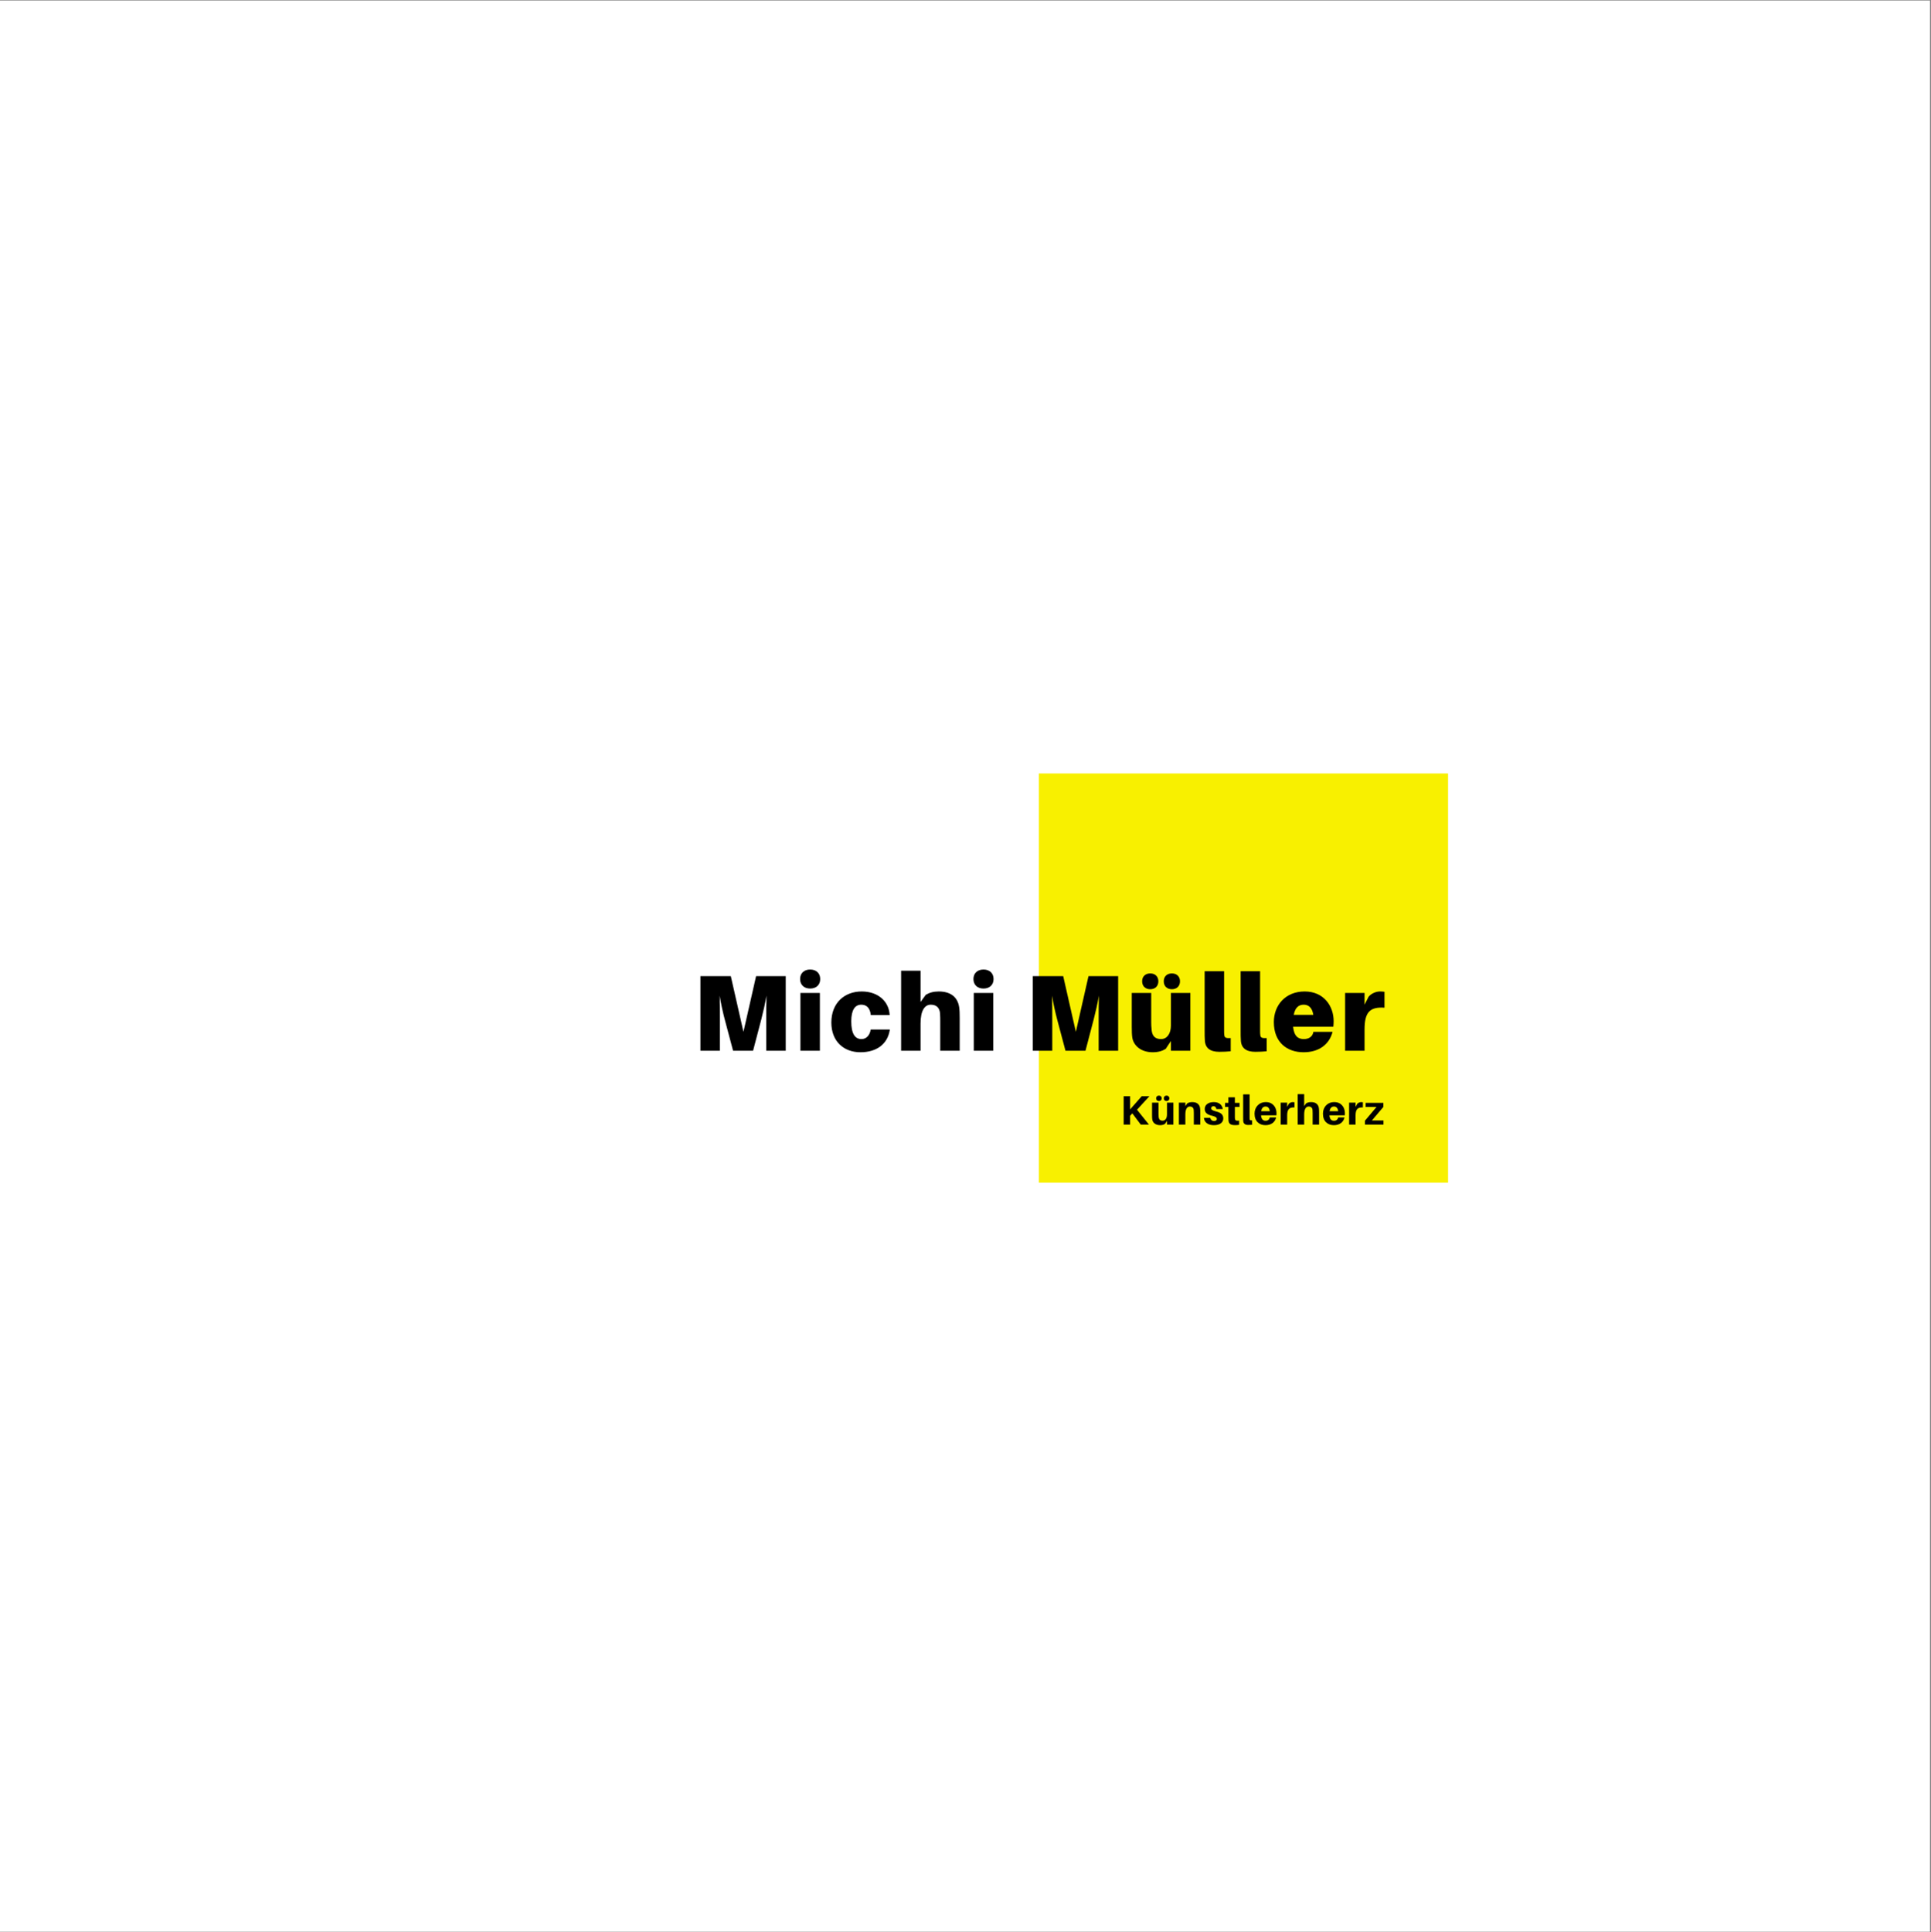 <?xml version="1.0" encoding="iso-8859-1"?>
<svg height="225pt" version="1.2" viewBox="0 0 224.88 225" width="224.88pt" xmlns="http://www.w3.org/2000/svg" xmlns:xlink="http://www.w3.org/1999/xlink">
	
	
	
	

	
	
	
	<rect x="0" y="0" width="224.88" height="225" fill="#808080" stroke="none"/>
	
	
	
	

	
	
	
	<defs>
		
		
		
		

		
		
		
		<g>
			
			
			
			

			
			
			
			<symbol id="glyph0-0" overflow="visible">
				
				
				
				

				
				
				
				<path animation_id="0" d="M 10.945 -8.688 L 7.492 -8.688 L 6.02 -2.203 L 4.547 -8.688 L 1.008 -8.688 L 1.008 0 L 3.273 0 L 3.273 -3.652 C 3.273 -4.406 3.273 -5.527 3.25 -6.41 C 3.387 -5.527 3.641 -4.406 3.84 -3.652 L 4.812 0 L 7.141 0 L 8.098 -3.652 C 8.301 -4.422 8.551 -5.527 8.703 -6.41 C 8.676 -5.527 8.676 -4.406 8.676 -3.652 L 8.676 0 L 10.945 0 Z M 10.945 -8.688 " style="stroke:none;"/>
				
				
				
				

			
			
			
			</symbol>
			
			
			
			

			
			
			
			<symbol id="glyph0-1" overflow="visible">
				
				
				
				

				
				
				
				<path animation_id="1" d="M 1.812 -9.457 C 1.109 -9.457 0.641 -9.031 0.641 -8.348 C 0.641 -7.668 1.109 -7.242 1.812 -7.242 C 2.52 -7.242 2.984 -7.668 2.984 -8.348 C 2.984 -9.031 2.52 -9.457 1.812 -9.457 Z M 2.945 0 L 2.945 -6.727 L 0.68 -6.727 L 0.68 0 Z M 2.945 0 " style="stroke:none;"/>
				
				
				
				

			
			
			
			</symbol>
			
			
			
			

			
			
			
			<symbol id="glyph0-2" overflow="visible">
				
				
				
				

				
				
				
				<path animation_id="2" d="M 3.84 -6.902 C 1.863 -6.902 0.301 -5.605 0.301 -3.285 C 0.301 -1.07 1.762 0.176 3.691 0.176 C 5.516 0.176 6.863 -0.73 7.113 -2.469 L 4.887 -2.469 C 4.762 -1.738 4.332 -1.359 3.816 -1.359 C 3.047 -1.359 2.621 -1.988 2.621 -3.426 C 2.621 -4.723 3.035 -5.363 3.789 -5.363 C 4.355 -5.363 4.797 -5.039 4.898 -4.156 L 7.09 -4.156 C 7.027 -5.668 5.816 -6.902 3.84 -6.902 Z M 3.84 -6.902 " style="stroke:none;"/>
				
				
				
				

			
			
			
			</symbol>
			
			
			
			

			
			
			
			<symbol id="glyph0-3" overflow="visible">
				
				
				
				

				
				
				
				<path animation_id="3" d="M 7.441 -5.074 C 7.266 -6.246 6.449 -6.902 5.062 -6.902 C 4.445 -6.902 3.969 -6.762 3.551 -6.512 L 2.945 -5.68 L 2.945 -9.32 L 0.68 -9.32 L 0.68 0 L 2.945 0 L 2.945 -3.172 C 2.945 -4.699 3.438 -5.363 4.129 -5.363 C 4.812 -5.363 5.164 -4.988 5.215 -4.344 C 5.238 -4.004 5.238 -3.641 5.238 -3.426 L 5.238 0 L 7.504 0 L 7.504 -3.805 C 7.504 -4.344 7.492 -4.734 7.441 -5.074 Z M 7.441 -5.074 " style="stroke:none;"/>
				
				
				
				

			
			
			
			</symbol>
			
			
			
			

			
			
			
			<symbol id="glyph0-4" overflow="visible">
				
				
				
				

				
				
				
				<path animation_id="4" d="M 2.707 -7.164 C 3.273 -7.164 3.652 -7.52 3.652 -8.086 C 3.652 -8.652 3.273 -9.004 2.707 -9.004 C 2.141 -9.004 1.762 -8.652 1.762 -8.086 C 1.762 -7.52 2.141 -7.164 2.707 -7.164 Z M 5.227 -7.164 C 5.793 -7.164 6.172 -7.52 6.172 -8.086 C 6.172 -8.652 5.793 -9.004 5.227 -9.004 C 4.66 -9.004 4.281 -8.652 4.281 -8.086 C 4.281 -7.52 4.66 -7.164 5.227 -7.164 Z M 7.379 -6.727 L 5.113 -6.727 L 5.113 -2.922 C 5.113 -2.027 4.684 -1.359 3.969 -1.359 C 3.25 -1.359 2.945 -1.738 2.871 -2.379 C 2.832 -2.719 2.82 -3.086 2.82 -3.301 L 2.82 -6.727 L 0.555 -6.727 L 0.555 -2.797 C 0.555 -2.254 0.566 -1.863 0.617 -1.523 C 0.77 -0.605 1.613 0.176 2.996 0.176 C 3.613 0.176 4.094 0.039 4.508 -0.215 L 5.113 -1.133 L 5.113 0 L 7.379 0 Z M 7.379 -6.727 " style="stroke:none;"/>
				
				
				
				

			
			
			
			</symbol>
			
			
			
			

			
			
			
			<symbol id="glyph0-5" overflow="visible">
				
				
				
				

				
				
				
				<path animation_id="5" d="M 2.895 -9.258 L 0.629 -9.258 L 0.629 -2.379 C 0.629 -1.875 0.629 -1.535 0.656 -1.184 C 0.707 -0.289 1.297 0.125 2.344 0.125 C 2.848 0.125 3.25 0.102 3.664 0.062 L 3.664 -1.473 C 3.074 -1.449 2.961 -1.535 2.922 -1.801 C 2.895 -1.965 2.895 -2.102 2.895 -2.418 Z M 2.895 -9.258 " style="stroke:none;"/>
				
				
				
				

			
			
			
			</symbol>
			
			
			
			

			
			
			
			<symbol id="glyph0-6" overflow="visible">
				
				
				
				

				
				
				
				<path animation_id="6" d="M 7.266 -3.449 C 7.266 -5.188 6.133 -6.902 3.891 -6.902 C 1.648 -6.902 0.301 -5.301 0.301 -3.336 C 0.301 -0.969 1.84 0.176 3.766 0.176 C 5.492 0.176 6.75 -0.68 7.141 -2.203 L 4.91 -2.203 C 4.824 -1.688 4.434 -1.359 3.789 -1.359 C 3.148 -1.359 2.656 -1.676 2.543 -2.797 L 7.23 -2.797 C 7.254 -3.023 7.266 -3.25 7.266 -3.449 Z M 3.777 -5.363 C 4.383 -5.363 4.773 -4.973 4.898 -4.18 L 2.621 -4.18 C 2.77 -5.012 3.188 -5.363 3.777 -5.363 Z M 3.777 -5.363 " style="stroke:none;"/>
				
				
				
				

			
			
			
			</symbol>
			
			
			
			

			
			
			
			<symbol id="glyph0-7" overflow="visible">
				
				
				
				

				
				
				
				<path animation_id="7" d="M 4.746 -6.902 C 4.32 -6.902 3.789 -6.711 3.426 -6.309 L 2.945 -5.363 L 2.945 -6.727 L 0.68 -6.727 L 0.68 0 L 2.945 0 L 2.945 -2.469 C 2.945 -4.496 3.562 -5.125 5.266 -5.012 L 5.266 -6.863 C 5.102 -6.887 4.961 -6.902 4.746 -6.902 Z M 4.746 -6.902 " style="stroke:none;"/>
				
				
				
				

			
			
			
			</symbol>
			
			
			
			

			
			
			
			<symbol id="glyph1-0" overflow="visible">
				
				
				
				

				
				
				
				<path animation_id="8" d="" style="stroke:none;"/>
				
				
				
				

			
			
			
			</symbol>
			
			
			
			

			
			
			
			<symbol id="glyph2-0" overflow="visible">
				
				
				
				

				
				
				
				<path animation_id="9" d="M 1.961 -1.734 L 3.41 -3.309 L 2.512 -3.309 L 1.16 -1.773 L 1.16 -3.309 L 0.406 -3.309 L 0.406 0 L 1.16 0 L 1.16 -1.031 L 1.414 -1.312 L 2.398 0 L 3.352 0 Z M 1.961 -1.734 " style="stroke:none;"/>
				
				
				
				

			
			
			
			</symbol>
			
			
			
			

			
			
			
			<symbol id="glyph2-1" overflow="visible">
				
				
				
				

				
				
				
				<path animation_id="10" d="M 1.035 -2.746 C 1.227 -2.746 1.363 -2.871 1.363 -3.062 C 1.363 -3.254 1.227 -3.379 1.035 -3.379 C 0.844 -3.379 0.711 -3.254 0.711 -3.062 C 0.711 -2.871 0.844 -2.746 1.035 -2.746 Z M 1.926 -2.746 C 2.121 -2.746 2.254 -2.871 2.254 -3.062 C 2.254 -3.254 2.121 -3.379 1.926 -3.379 C 1.734 -3.379 1.605 -3.254 1.605 -3.062 C 1.605 -2.871 1.734 -2.746 1.926 -2.746 Z M 2.723 -2.555 L 1.977 -2.555 L 1.977 -1.188 C 1.977 -0.719 1.773 -0.457 1.469 -0.457 C 1.176 -0.457 1.039 -0.609 1.008 -0.867 C 0.992 -0.996 0.988 -1.137 0.988 -1.219 L 0.988 -2.555 L 0.238 -2.555 L 0.238 -1.055 C 0.238 -0.848 0.246 -0.711 0.266 -0.582 C 0.32 -0.23 0.637 0.066 1.164 0.066 C 1.406 0.066 1.586 0.02 1.758 -0.098 L 1.977 -0.438 L 1.977 0 L 2.723 0 Z M 2.723 -2.555 " style="stroke:none;"/>
				
				
				
				

			
			
			
			</symbol>
			
			
			
			

			
			
			
			<symbol id="glyph2-2" overflow="visible">
				
				
				
				

				
				
				
				<path animation_id="11" d="M 2.746 -1.918 C 2.691 -2.363 2.379 -2.621 1.84 -2.621 C 1.602 -2.621 1.418 -2.574 1.246 -2.461 L 1.035 -2.152 L 1.035 -2.555 L 0.281 -2.555 L 0.281 0 L 1.035 0 L 1.035 -1.184 C 1.035 -1.836 1.258 -2.105 1.555 -2.105 C 1.848 -2.105 1.988 -1.941 2.008 -1.684 C 2.02 -1.555 2.02 -1.426 2.02 -1.328 L 2.02 0 L 2.77 0 L 2.77 -1.441 C 2.77 -1.648 2.766 -1.789 2.746 -1.918 Z M 2.746 -1.918 " style="stroke:none;"/>
				
				
				
				

			
			
			
			</symbol>
			
			
			
			

			
			
			
			<symbol id="glyph2-3" overflow="visible">
				
				
				
				

				
				
				
				<path animation_id="12" d="M 1.262 -2.621 C 0.617 -2.621 0.195 -2.316 0.195 -1.816 C 0.195 -1.379 0.508 -1.164 0.988 -1.047 C 1.438 -0.941 1.602 -0.84 1.602 -0.656 C 1.602 -0.492 1.457 -0.418 1.273 -0.418 C 1.062 -0.418 0.891 -0.547 0.84 -0.785 L 0.098 -0.785 C 0.164 -0.211 0.617 0.066 1.27 0.066 C 1.871 0.066 2.355 -0.184 2.355 -0.715 C 2.355 -1.195 2.039 -1.398 1.543 -1.523 C 1.09 -1.641 0.949 -1.734 0.949 -1.906 C 0.949 -2.043 1.051 -2.145 1.215 -2.145 C 1.398 -2.145 1.512 -2.023 1.555 -1.812 L 2.297 -1.812 C 2.234 -2.277 1.879 -2.621 1.262 -2.621 Z M 1.262 -2.621 " style="stroke:none;"/>
				
				
				
				

			
			
			
			</symbol>
			
			
			
			

			
			
			
			<symbol id="glyph2-4" overflow="visible">
				
				
				
				

				
				
				
				<path animation_id="13" d="M 1.184 -2.059 L 1.727 -2.059 L 1.727 -2.535 L 1.184 -2.535 L 1.184 -3.18 L 0.43 -3.18 L 0.43 -2.535 L 0.043 -2.535 L 0.043 -2.059 L 0.43 -2.059 L 0.43 -0.883 C 0.43 -0.738 0.43 -0.625 0.441 -0.492 C 0.469 -0.121 0.652 0.062 1.215 0.062 C 1.375 0.062 1.523 0.047 1.68 0.023 L 1.68 -0.457 C 1.293 -0.43 1.207 -0.488 1.188 -0.742 C 1.184 -0.809 1.184 -0.898 1.184 -0.984 Z M 1.184 -2.059 " style="stroke:none;"/>
				
				
				
				

			
			
			
			</symbol>
			
			
			
			

			
			
			
			<symbol id="glyph2-5" overflow="visible">
				
				
				
				

				
				
				
				<path animation_id="14" d="M 1.016 -3.523 L 0.266 -3.523 L 0.266 -0.859 C 0.266 -0.68 0.266 -0.555 0.273 -0.43 C 0.293 -0.098 0.504 0.043 0.863 0.043 C 1.031 0.043 1.168 0.035 1.312 0.02 L 1.312 -0.492 C 1.09 -0.484 1.035 -0.523 1.02 -0.637 C 1.016 -0.703 1.016 -0.762 1.016 -0.871 Z M 1.016 -3.523 " style="stroke:none;"/>
				
				
				
				

			
			
			
			</symbol>
			
			
			
			

			
			
			
			<symbol id="glyph2-6" overflow="visible">
				
				
				
				

				
				
				
				<path animation_id="15" d="M 2.684 -1.324 C 2.684 -2.004 2.262 -2.621 1.449 -2.621 C 0.637 -2.621 0.125 -2.039 0.125 -1.27 C 0.125 -0.371 0.688 0.066 1.398 0.066 C 2.023 0.066 2.504 -0.246 2.641 -0.836 L 1.898 -0.836 C 1.855 -0.594 1.68 -0.449 1.414 -0.449 C 1.133 -0.449 0.922 -0.594 0.879 -1.082 L 2.672 -1.082 C 2.68 -1.176 2.684 -1.258 2.684 -1.324 Z M 1.414 -2.105 C 1.691 -2.105 1.859 -1.918 1.902 -1.559 L 0.898 -1.559 C 0.957 -1.938 1.145 -2.105 1.414 -2.105 Z M 1.414 -2.105 " style="stroke:none;"/>
				
				
				
				

			
			
			
			</symbol>
			
			
			
			

			
			
			
			<symbol id="glyph2-7" overflow="visible">
				
				
				
				

				
				
				
				<path animation_id="16" d="M 1.691 -2.621 C 1.543 -2.621 1.355 -2.555 1.227 -2.422 L 1.035 -2.066 L 1.035 -2.555 L 0.281 -2.555 L 0.281 0 L 1.035 0 L 1.035 -1.07 C 1.035 -1.793 1.289 -2.031 1.883 -1.996 L 1.883 -2.602 C 1.828 -2.613 1.773 -2.621 1.691 -2.621 Z M 1.691 -2.621 " style="stroke:none;"/>
				
				
				
				

			
			
			
			</symbol>
			
			
			
			

			
			
			
			<symbol id="glyph2-8" overflow="visible">
				
				
				
				

				
				
				
				<path animation_id="17" d="M 2.746 -1.918 C 2.691 -2.363 2.379 -2.621 1.84 -2.621 C 1.602 -2.621 1.418 -2.574 1.246 -2.461 L 1.035 -2.152 L 1.035 -3.547 L 0.281 -3.547 L 0.281 0 L 1.035 0 L 1.035 -1.184 C 1.035 -1.836 1.258 -2.102 1.555 -2.105 C 1.848 -2.105 1.988 -1.941 2.008 -1.684 C 2.02 -1.555 2.02 -1.426 2.02 -1.328 L 2.02 0 L 2.77 0 L 2.77 -1.441 C 2.77 -1.648 2.766 -1.789 2.746 -1.918 Z M 2.746 -1.918 " style="stroke:none;"/>
				
				
				
				

			
			
			
			</symbol>
			
			
			
			

			
			
			
			<symbol id="glyph2-9" overflow="visible">
				
				
				
				

				
				
				
				<path animation_id="18" d="M 2.305 -0.484 L 0.957 -0.484 L 2.293 -2.059 L 2.293 -2.535 L 0.227 -2.535 L 0.227 -2.051 L 1.492 -2.051 L 0.148 -0.457 L 0.148 0 L 2.305 0 Z M 2.305 -0.484 " style="stroke:none;"/>
				
				
				
				

			
			
			
			</symbol>
			
			
			
			

		
		
		
		</g>
		
		
		
		

		
		
		
		<clipPath id="clip1">
			
			
			
			
  
			
			
			
			<path animation_id="19" d="M 0 0.059 L 224.762 0.059 L 224.762 224.938 L 0 224.938 Z M 0 0.059 "/>
			
			
			
			

		
		
		
		</clipPath>
		
		
		
		

	
	
	
	</defs>
	
	
	
	

	
	
	
	<g id="surface1">
		
		
		
		

		
		
		
		<g clip-path="url(#clip1)" clip-rule="nonzero">
			
			
			
			

			
			
			
			<path animation_id="20" d="M 0 0.059 L 224.879 0.059 L 224.879 224.941 L 0 224.941 Z M 0 0.059 " style=" stroke:none;fill-rule:nonzero;fill:rgb(100%,100%,100%);fill-opacity:1;"/>
			
			
			
			

		
		
		
		</g>
		
		
		
		

		
		
		
		<path animation_id="21" d="M 120.984 90.066 L 168.637 90.066 L 168.637 137.719 L 120.984 137.719 Z M 120.984 90.066 " style=" stroke:none;fill-rule:nonzero;fill:rgb(97.249%,94.119%,0%);fill-opacity:1;"/>
		
		
		
		

		
		
		
		<g style="fill:rgb(0%,0%,0%);fill-opacity:1;">
			
			
			
			
  
			
			
			
			<use x="80.56" xlink:href="#glyph0-0" y="122.353"/>
			
			
			
			

		
		
		
		</g>
		
		
		
		

		
		
		
		<g style="fill:rgb(0%,0%,0%);fill-opacity:1;">
			
			
			
			
  
			
			
			
			<use x="92.536" xlink:href="#glyph0-1" y="122.353"/>
			
			
			
			

		
		
		
		</g>
		
		
		
		

		
		
		
		<g style="fill:rgb(0%,0%,0%);fill-opacity:1;">
			
			
			
			
  
			
			
			
			<use x="96.516" xlink:href="#glyph0-2" y="122.353"/>
			
			
			
			

		
		
		
		</g>
		
		
		
		

		
		
		
		<g style="fill:rgb(0%,0%,0%);fill-opacity:1;">
			
			
			
			
  
			
			
			
			<use x="104.261" xlink:href="#glyph0-3" y="122.353"/>
			
			
			
			

		
		
		
		</g>
		
		
		
		

		
		
		
		<g style="fill:rgb(0%,0%,0%);fill-opacity:1;">
			
			
			
			
  
			
			
			
			<use x="112.724" xlink:href="#glyph0-1" y="122.353"/>
			
			
			
			

		
		
		
		</g>
		
		
		
		

		
		
		
		<g style="fill:rgb(0%,0%,0%);fill-opacity:1;">
			
			
			
			
  
			
			
			
			<use x="116.703" xlink:href="#glyph1-0" y="122.353"/>
			
			
			
			

		
		
		
		</g>
		
		
		
		

		
		
		
		<g style="fill:rgb(0%,0%,0%);fill-opacity:1;">
			
			
			
			
  
			
			
			
			<use x="119.272" xlink:href="#glyph0-0" y="122.353"/>
			
			
			
			

		
		
		
		</g>
		
		
		
		

		
		
		
		<g style="fill:rgb(0%,0%,0%);fill-opacity:1;">
			
			
			
			
  
			
			
			
			<use x="131.248" xlink:href="#glyph0-4" y="122.353"/>
			
			
			
			

		
		
		
		</g>
		
		
		
		

		
		
		
		<g style="fill:rgb(0%,0%,0%);fill-opacity:1;">
			
			
			
			
  
			
			
			
			<use x="139.661" xlink:href="#glyph0-5" y="122.353"/>
			
			
			
			

		
		
		
		</g>
		
		
		
		

		
		
		
		<g style="fill:rgb(0%,0%,0%);fill-opacity:1;">
			
			
			
			
  
			
			
			
			<use x="143.854" xlink:href="#glyph0-5" y="122.353"/>
			
			
			
			

		
		
		
		</g>
		
		
		
		

		
		
		
		<g style="fill:rgb(0%,0%,0%);fill-opacity:1;">
			
			
			
			
  
			
			
			
			<use x="148.048" xlink:href="#glyph0-6" y="122.353"/>
			
			
			
			

		
		
		
		</g>
		
		
		
		

		
		
		
		<g style="fill:rgb(0%,0%,0%);fill-opacity:1;">
			
			
			
			
  
			
			
			
			<use x="155.969" xlink:href="#glyph0-7" y="122.353"/>
			
			
			
			

		
		
		
		</g>
		
		
		
		

		
		
		
		<g style="fill:rgb(0%,0%,0%);fill-opacity:1;">
			
			
			
			
  
			
			
			
			<use x="130.453" xlink:href="#glyph2-0" y="130.954"/>
			
			
			
			

		
		
		
		</g>
		
		
		
		

		
		
		
		<g style="fill:rgb(0%,0%,0%);fill-opacity:1;">
			
			
			
			
  
			
			
			
			<use x="133.928" xlink:href="#glyph2-1" y="130.954"/>
			
			
			
			

		
		
		
		</g>
		
		
		
		

		
		
		
		<g style="fill:rgb(0%,0%,0%);fill-opacity:1;">
			
			
			
			
  
			
			
			
			<use x="137.01" xlink:href="#glyph2-2" y="130.954"/>
			
			
			
			

		
		
		
		</g>
		
		
		
		

		
		
		
		<g style="fill:rgb(0%,0%,0%);fill-opacity:1;">
			
			
			
			
  
			
			
			
			<use x="140.106" xlink:href="#glyph2-3" y="130.954"/>
			
			
			
			

		
		
		
		</g>
		
		
		
		

		
		
		
		<g style="fill:rgb(0%,0%,0%);fill-opacity:1;">
			
			
			
			
  
			
			
			
			<use x="142.627" xlink:href="#glyph2-4" y="130.954"/>
			
			
			
			

		
		
		
		</g>
		
		
		
		

		
		
		
		<g style="fill:rgb(0%,0%,0%);fill-opacity:1;">
			
			
			
			
  
			
			
			
			<use x="144.51" xlink:href="#glyph2-5" y="130.954"/>
			
			
			
			

		
		
		
		</g>
		
		
		
		

		
		
		
		<g style="fill:rgb(0%,0%,0%);fill-opacity:1;">
			
			
			
			
  
			
			
			
			<use x="145.977" xlink:href="#glyph2-6" y="130.954"/>
			
			
			
			

		
		
		
		</g>
		
		
		
		

		
		
		
		<g style="fill:rgb(0%,0%,0%);fill-opacity:1;">
			
			
			
			
  
			
			
			
			<use x="148.867" xlink:href="#glyph2-7" y="130.954"/>
			
			
			
			

		
		
		
		</g>
		
		
		
		

		
		
		
		<g style="fill:rgb(0%,0%,0%);fill-opacity:1;">
			
			
			
			
  
			
			
			
			<use x="150.847" xlink:href="#glyph2-8" y="130.954"/>
			
			
			
			

		
		
		
		</g>
		
		
		
		

		
		
		
		<g style="fill:rgb(0%,0%,0%);fill-opacity:1;">
			
			
			
			
  
			
			
			
			<use x="153.943" xlink:href="#glyph2-6" y="130.954"/>
			
			
			
			

		
		
		
		</g>
		
		
		
		

		
		
		
		<g style="fill:rgb(0%,0%,0%);fill-opacity:1;">
			
			
			
			
  
			
			
			
			<use x="156.833" xlink:href="#glyph2-7" y="130.954"/>
			
			
			
			

		
		
		
		</g>
		
		
		
		

		
		
		
		<g style="fill:rgb(0%,0%,0%);fill-opacity:1;">
			
			
			
			
  
			
			
			
			<use x="158.813" xlink:href="#glyph2-9" y="130.954"/>
			
			
			
			

		
		
		
		</g>
		
		
		
		

	
	
	
	</g>
	
	
	
	




</svg>
